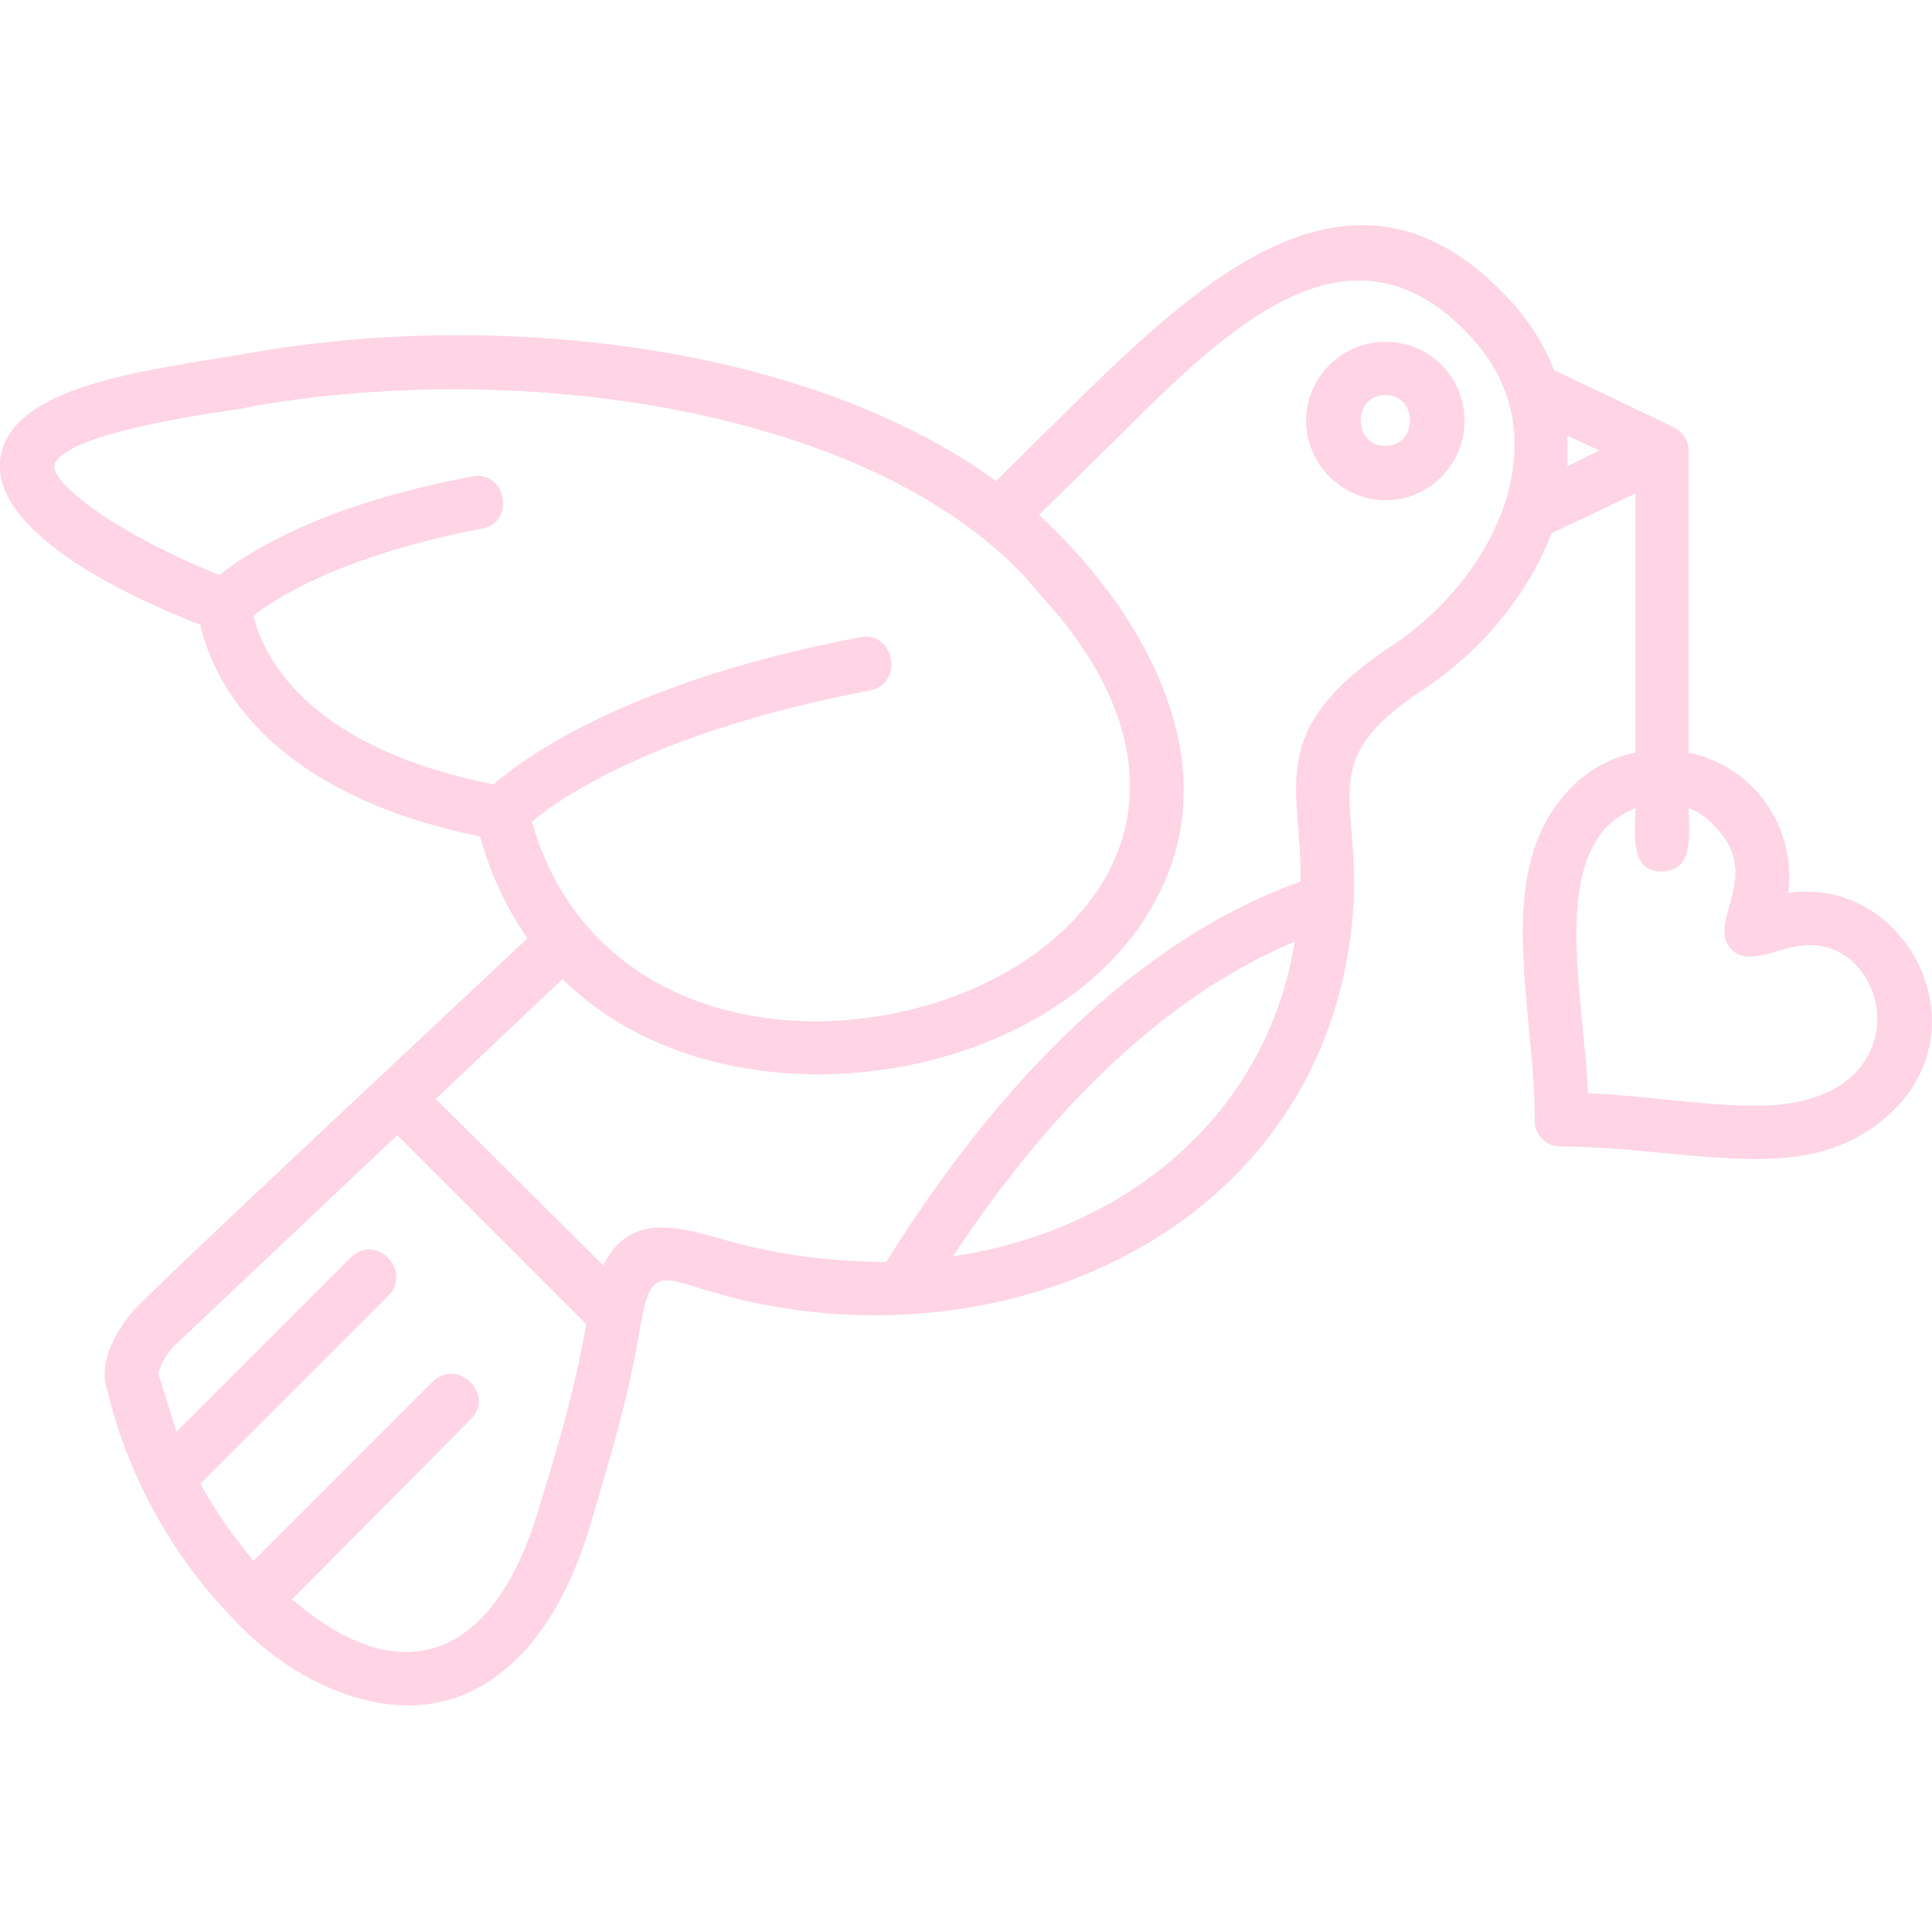 <svg xmlns="http://www.w3.org/2000/svg" version="1.1" xmlns:xlink="http://www.w3.org/1999/xlink" xmlns:svgjs="http://svgjs.com/svgjs" width="1.707in" height="1.707in"><svg xmlns="http://www.w3.org/2000/svg" xml:space="preserve" width="1.707in" height="1.707in" version="1.1" style="shape-rendering:geometricPrecision; text-rendering:geometricPrecision; image-rendering:optimizeQuality; fill-rule:evenodd; clip-rule:evenodd" viewBox="0 0 1707 1707" xmlns:xlink="http://www.w3.org/1999/xlink">
 <defs>
  <style type="text/css">
   
    .fil0 {fill:#0B3E3E}
   
  </style>
 </defs>
 <g id="SvgjsG1002">
  <path class="fil0" d="M1224 442c-38,0 -70,-32 -70,-70 0,-39 32,-70 70,-70 39,0 70,31 70,70 0,38 -31,70 -70,70zm328 582c-57,0 -112,-11 -173,-11 -13,0 -23,-10 -23,-23 0,-104 -39,-223 33,-295 15,-15 35,-26 56,-30l0 -229 -74 35c-21,54 -61,104 -116,140 -92,61 -54,94 -59,187 -17,283 -301,412 -551,348 -64,-17 -70,-33 -81,36 -10,58 -26,109 -42,164 -27,91 -69,131 -107,149 -73,34 -161,-11 -211,-67 -50,-51 -91,-123 -109,-199 -4,-10 -7,-35 22,-70 12,-15 309,-292 349,-330 -18,-26 -32,-55 -42,-90 -196,-40 -238,-146 -247,-187 -34,-13 -198,-79 -175,-155 18,-58 130,-70 218,-85 227,-40 498,-5 660,113l76 -75c110,-107 244,-229 377,-86 18,19 31,40 40,63l105 50c8,4 14,12 14,21l0 267c61,13 95,69 88,124 102,-15 171,114 94,191 -39,39 -86,44 -122,44zm-149 -58c52,2 101,11 149,11 146,0 122,-142 47,-142 -26,0 -53,20 -69,4 -24,-24 30,-65 -16,-110 -6,-7 -14,-12 -22,-15 0,20 6,56 -24,56 -29,0 -23,-36 -23,-56 -80,31 -45,166 -42,252zm-865 -128c187,169 620,-18 399,-292l-33 -38c-139,-146 -439,-190 -675,-150 -6,1 -14,3 -22,4 -125,18 -156,37 -159,49 -1,2 1,10 14,22 38,35 104,64 132,75 25,-20 90,-62 223,-87 30,-6 39,40 9,46 -125,24 -183,62 -202,77 7,30 41,115 212,149 29,-25 120,-91 324,-130 30,-6 39,41 9,47 -190,36 -274,95 -299,116 13,46 36,83 68,112zm847 -453l0 27 28 -14 -28 -13zm-1245 829l16 51 154 -154c22,-22 55,12 33,34l-166 166c14,25 30,48 47,68l158 -158c22,-22 56,11 34,33l-158 159c102,88 181,46 218,-80 17,-55 32,-106 42,-163l-167 -167 -199 188c-11,14 -12,22 -12,23zm393 -96c26,-53 77,-30 124,-18 41,10 84,15 126,15 134,-215 270,-302 366,-336 2,-82 -34,-132 80,-208 92,-60 153,-186 70,-274 -107,-115 -217,-4 -309,87l-72 71c86,79 163,206 111,324 -78,180 -386,231 -532,86l-112 106 148 147zm309 -8c154,-23 277,-125 302,-278 -82,34 -191,110 -302,278zm382 -761c-29,0 -29,45 0,45 29,0 29,-45 0,-45z" id="SvgjsPath1000" style="fill: rgb(255, 212, 228);"></path>
 </g>
</svg><style>@media (prefers-color-scheme: light) { :root { filter: none; } }
</style></svg>